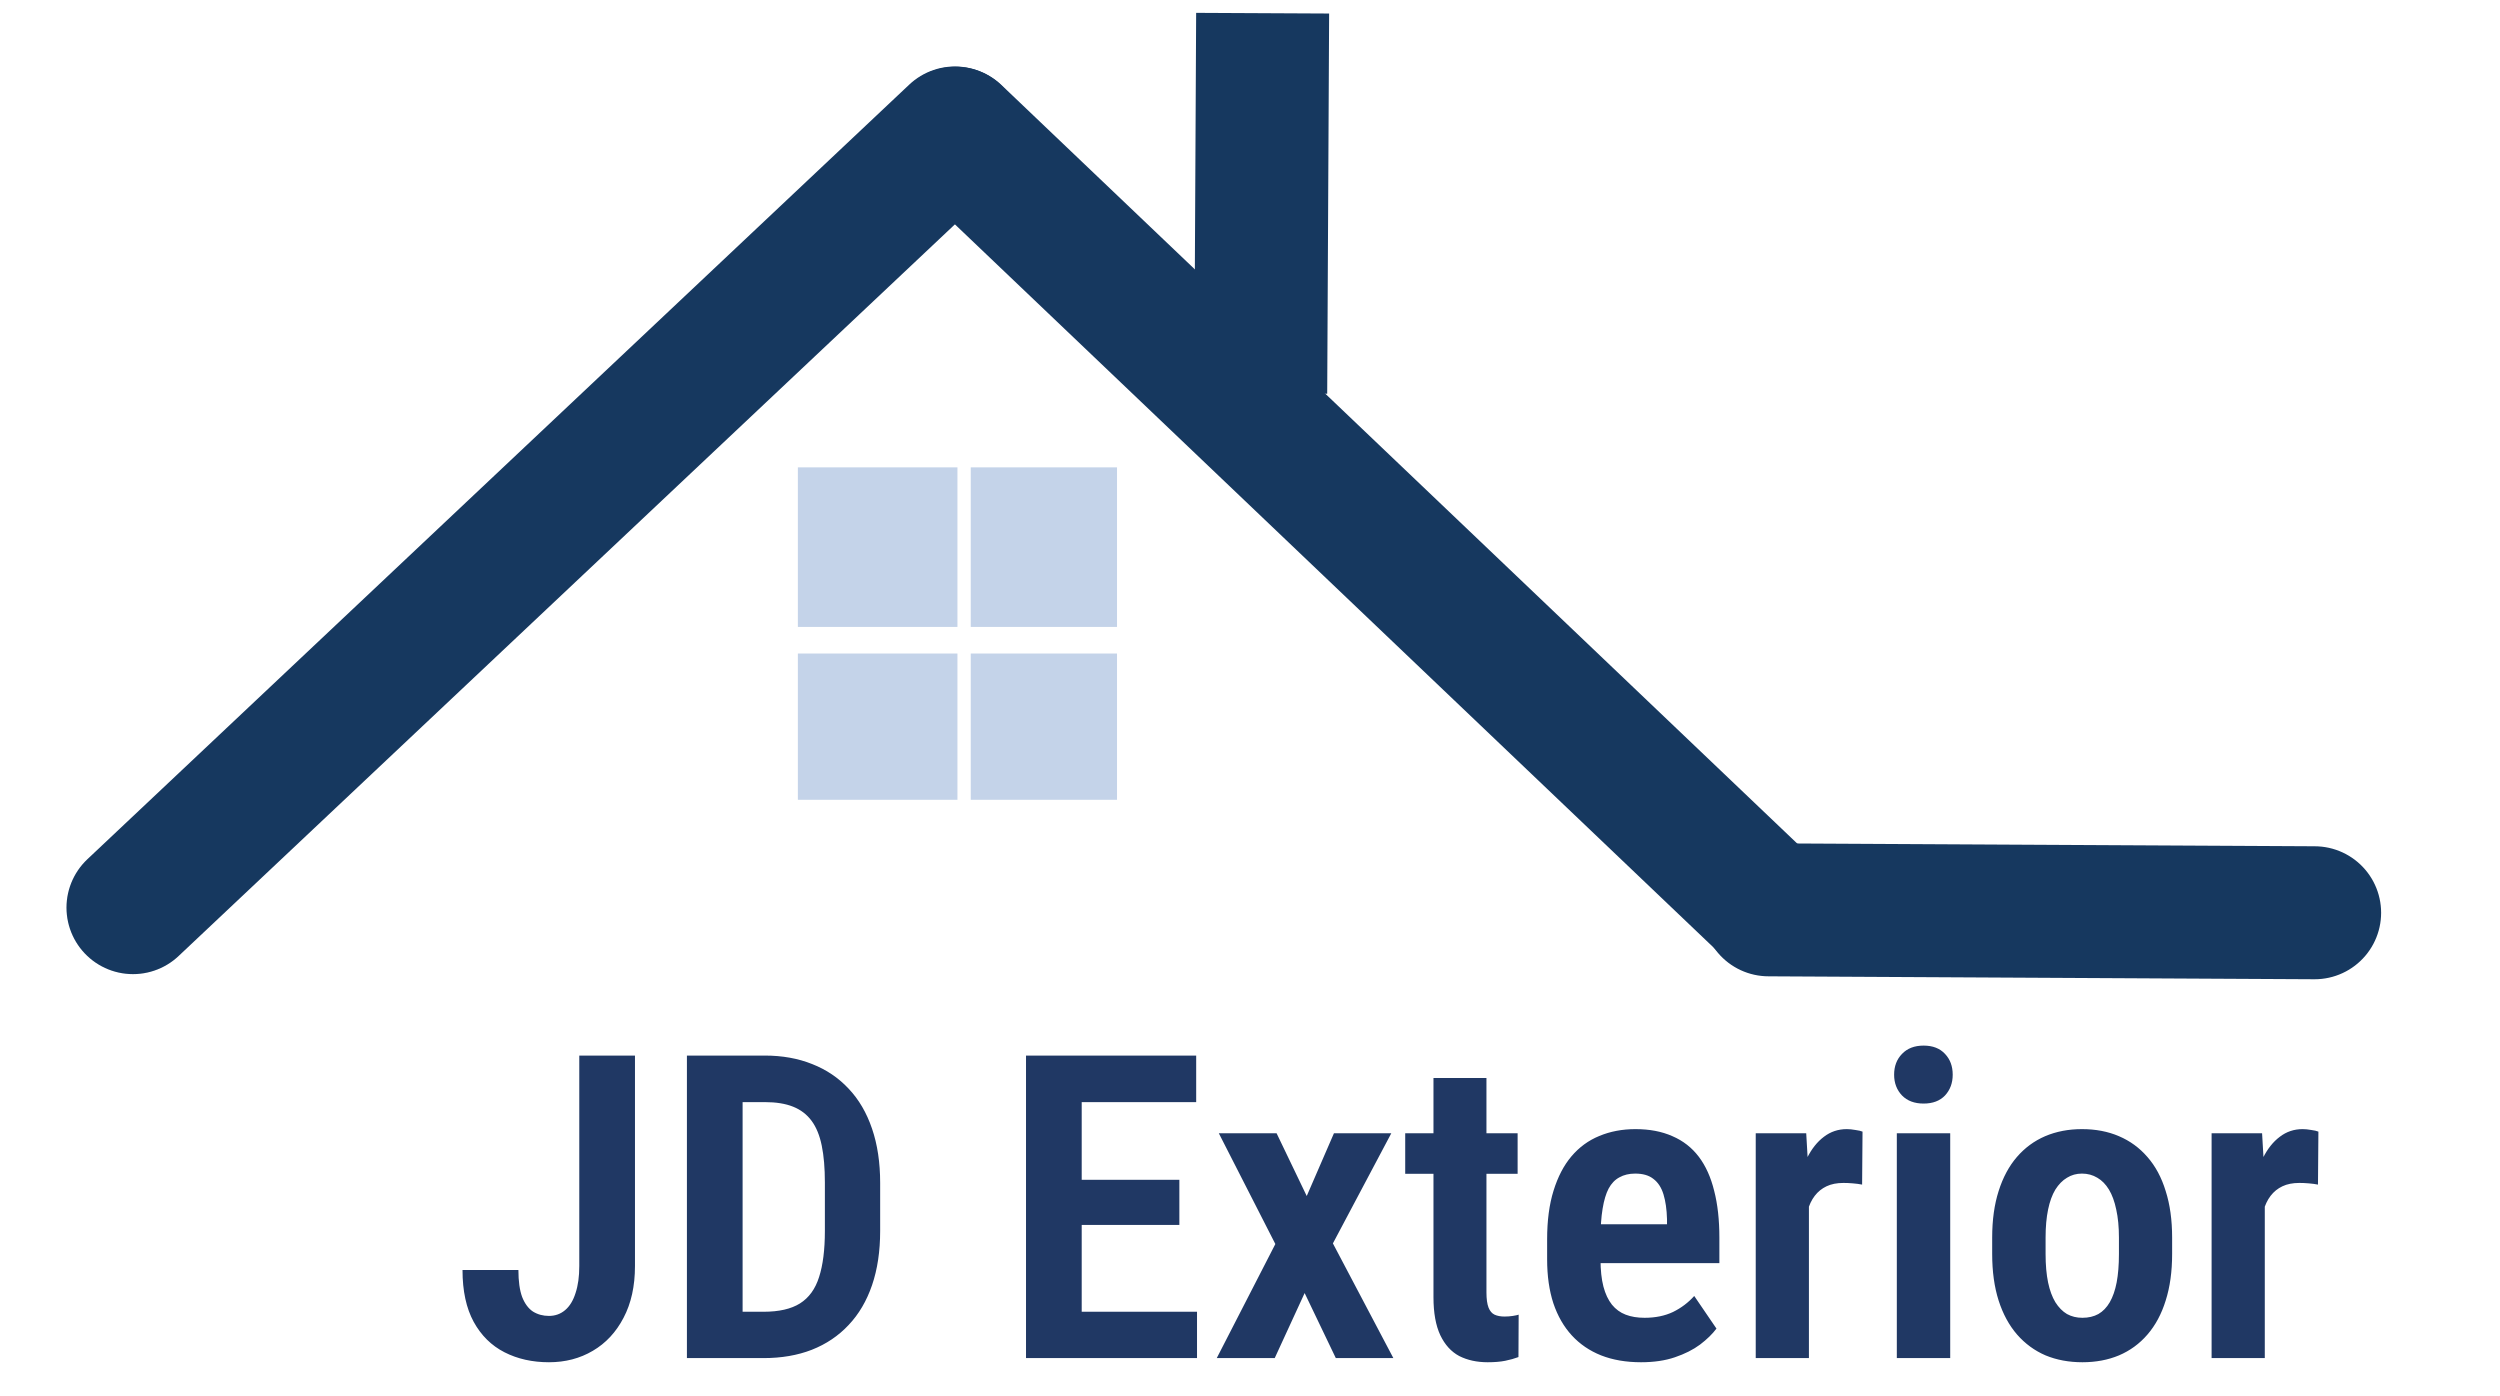 <svg width="188" height="105" viewBox="0 0 188 105" fill="none" xmlns="http://www.w3.org/2000/svg">
<g clip-path="url(#clip0_222_2)">
<g filter="url(#filter0_d_222_2)">
<path d="M71.808 6L10 64.254" stroke="#16385F" stroke-opacity="0.1" stroke-width="10" stroke-linecap="round"/>
<path d="M71.808 6L10 64.254" stroke="#16385F" stroke-width="10" stroke-linecap="round"/>
</g>
<g filter="url(#filter1_d_222_2)">
<path d="M71.868 6.02L132.382 63.702" stroke="#16385F" stroke-width="10" stroke-linecap="round"/>
</g>
<path d="M72 35.145H60V47.145H72V35.145Z" fill="#C4D3E9"/>
<path d="M84 35.145H73V47.145H84V35.145Z" fill="#C4D3E9"/>
<path d="M60 49.145H72V60.145H60V49.145Z" fill="#C4D3E9"/>
<path d="M84 49.145H73V60.145H84V49.145Z" fill="#C4D3E9"/>
<path d="M94.925 5.992L94.831 24.582" stroke="#16385F" stroke-width="10" stroke-linecap="square"/>
<g filter="url(#filter2_d_222_2)">
<path d="M43.562 91.207V75.379H47.75V91.207C47.75 92.717 47.464 94.014 46.891 95.098C46.328 96.181 45.557 97.009 44.578 97.582C43.609 98.155 42.511 98.441 41.281 98.441C40.031 98.441 38.917 98.191 37.938 97.691C36.958 97.191 36.188 96.431 35.625 95.41C35.062 94.379 34.781 93.077 34.781 91.504H38.984C38.984 92.348 39.078 93.025 39.266 93.535C39.464 94.035 39.734 94.4 40.078 94.629C40.432 94.848 40.833 94.957 41.281 94.957C41.75 94.957 42.156 94.811 42.5 94.519C42.844 94.228 43.104 93.801 43.281 93.238C43.469 92.676 43.562 91.999 43.562 91.207ZM57.422 98.129H53.438L53.469 94.644H57.422C58.578 94.644 59.49 94.436 60.156 94.019C60.833 93.592 61.312 92.931 61.594 92.035C61.885 91.139 62.031 89.983 62.031 88.566V84.926C62.031 83.842 61.953 82.921 61.797 82.16C61.641 81.389 61.386 80.764 61.031 80.285C60.677 79.806 60.214 79.452 59.641 79.223C59.068 78.993 58.359 78.879 57.516 78.879H53.359V75.379H57.516C58.828 75.379 60.016 75.592 61.078 76.019C62.141 76.436 63.052 77.051 63.812 77.863C64.583 78.676 65.172 79.681 65.578 80.879C65.984 82.066 66.188 83.426 66.188 84.957V88.566C66.188 90.098 65.984 91.457 65.578 92.644C65.172 93.832 64.583 94.832 63.812 95.644C63.052 96.457 62.13 97.077 61.047 97.504C59.974 97.921 58.766 98.129 57.422 98.129ZM55.844 75.379V98.129H51.656V75.379H55.844ZM90.016 94.644V98.129H80.141V94.644H90.016ZM81.344 75.379V98.129H77.156V75.379H81.344ZM88.688 84.723V88.113H80.141V84.723H88.688ZM89.953 75.379V78.879H80.141V75.379H89.953ZM96 81.223L98.266 85.941L100.312 81.223H104.625L100.234 89.504L104.781 98.129H100.453L98.109 93.238L95.859 98.129H91.5L95.906 89.551L91.656 81.223H96ZM114.125 81.223V84.269H105.672V81.223H114.125ZM107.797 77.066H111.781V93.191C111.781 93.681 111.833 94.061 111.938 94.332C112.042 94.592 112.193 94.769 112.391 94.863C112.599 94.957 112.849 95.004 113.141 95.004C113.359 95.004 113.568 94.988 113.766 94.957C113.964 94.926 114.109 94.894 114.203 94.863L114.188 98.051C113.885 98.165 113.552 98.259 113.188 98.332C112.823 98.405 112.385 98.441 111.875 98.441C111.062 98.441 110.349 98.285 109.734 97.973C109.13 97.65 108.656 97.129 108.312 96.41C107.969 95.681 107.797 94.728 107.797 93.551V77.066ZM123.406 98.441C122.281 98.441 121.281 98.269 120.406 97.926C119.542 97.582 118.807 97.082 118.203 96.426C117.599 95.769 117.135 94.962 116.812 94.004C116.5 93.046 116.344 91.947 116.344 90.707V89.191C116.344 87.785 116.505 86.566 116.828 85.535C117.151 84.493 117.599 83.634 118.172 82.957C118.755 82.269 119.453 81.759 120.266 81.426C121.089 81.082 121.995 80.91 122.984 80.91C124.047 80.91 124.974 81.087 125.766 81.441C126.568 81.785 127.229 82.301 127.75 82.988C128.271 83.676 128.656 84.53 128.906 85.551C129.167 86.561 129.297 87.733 129.297 89.066V90.988H118.141V88.066H125.359V87.676C125.339 86.947 125.25 86.327 125.094 85.816C124.938 85.306 124.688 84.921 124.344 84.66C124.01 84.389 123.552 84.254 122.969 84.254C122.51 84.254 122.115 84.348 121.781 84.535C121.448 84.712 121.177 84.993 120.969 85.379C120.771 85.754 120.62 86.259 120.516 86.894C120.411 87.519 120.359 88.285 120.359 89.191V90.707C120.359 91.509 120.432 92.191 120.578 92.754C120.724 93.306 120.938 93.759 121.219 94.113C121.5 94.457 121.844 94.707 122.25 94.863C122.656 95.019 123.13 95.098 123.672 95.098C124.484 95.098 125.198 94.952 125.812 94.66C126.427 94.358 126.958 93.957 127.406 93.457L129.078 95.91C128.776 96.316 128.365 96.717 127.844 97.113C127.323 97.499 126.693 97.816 125.953 98.066C125.224 98.316 124.375 98.441 123.406 98.441ZM136.031 84.738V98.129H132.031V81.223H135.828L136.031 84.738ZM140.062 81.098L140.031 85.082C139.823 85.04 139.589 85.009 139.328 84.988C139.078 84.967 138.844 84.957 138.625 84.957C138.135 84.957 137.714 85.04 137.359 85.207C137.005 85.374 136.708 85.613 136.469 85.926C136.229 86.238 136.047 86.624 135.922 87.082C135.797 87.53 135.719 88.04 135.688 88.613L134.875 88.473C134.875 87.389 134.958 86.389 135.125 85.473C135.302 84.556 135.557 83.759 135.891 83.082C136.234 82.394 136.656 81.863 137.156 81.488C137.656 81.103 138.229 80.91 138.875 80.91C139.073 80.91 139.286 80.931 139.516 80.973C139.755 81.004 139.938 81.046 140.062 81.098ZM146.656 81.223V98.129H142.641V81.223H146.656ZM142.438 76.816C142.438 76.181 142.635 75.66 143.031 75.254C143.427 74.837 143.969 74.629 144.656 74.629C145.344 74.629 145.88 74.837 146.266 75.254C146.651 75.66 146.844 76.181 146.844 76.816C146.844 77.441 146.651 77.962 146.266 78.379C145.88 78.785 145.344 78.988 144.656 78.988C143.969 78.988 143.427 78.785 143.031 78.379C142.635 77.962 142.438 77.441 142.438 76.816ZM149.812 90.301V89.066C149.812 87.743 149.974 86.577 150.297 85.566C150.62 84.546 151.078 83.691 151.672 83.004C152.266 82.316 152.974 81.796 153.797 81.441C154.63 81.087 155.552 80.91 156.562 80.91C157.594 80.91 158.521 81.087 159.344 81.441C160.177 81.796 160.891 82.316 161.484 83.004C162.089 83.691 162.547 84.546 162.859 85.566C163.182 86.577 163.344 87.743 163.344 89.066V90.301C163.344 91.624 163.182 92.79 162.859 93.801C162.547 94.811 162.089 95.665 161.484 96.363C160.891 97.051 160.177 97.572 159.344 97.926C158.521 98.269 157.604 98.441 156.594 98.441C155.583 98.441 154.661 98.269 153.828 97.926C153.005 97.572 152.292 97.051 151.688 96.363C151.083 95.665 150.62 94.811 150.297 93.801C149.974 92.79 149.812 91.624 149.812 90.301ZM153.828 89.066V90.301C153.828 91.124 153.891 91.837 154.016 92.441C154.141 93.035 154.323 93.53 154.562 93.926C154.812 94.322 155.104 94.618 155.438 94.816C155.781 95.004 156.167 95.098 156.594 95.098C157.052 95.098 157.453 95.004 157.797 94.816C158.141 94.618 158.427 94.322 158.656 93.926C158.885 93.53 159.057 93.035 159.172 92.441C159.286 91.837 159.344 91.124 159.344 90.301V89.066C159.344 88.264 159.276 87.561 159.141 86.957C159.016 86.353 158.833 85.853 158.594 85.457C158.354 85.061 158.062 84.764 157.719 84.566C157.375 84.358 156.99 84.254 156.562 84.254C156.146 84.254 155.771 84.358 155.438 84.566C155.104 84.764 154.812 85.061 154.562 85.457C154.323 85.853 154.141 86.353 154.016 86.957C153.891 87.561 153.828 88.264 153.828 89.066ZM170.312 84.738V98.129H166.312V81.223H170.109L170.312 84.738ZM174.344 81.098L174.312 85.082C174.104 85.04 173.87 85.009 173.609 84.988C173.359 84.967 173.125 84.957 172.906 84.957C172.417 84.957 171.995 85.04 171.641 85.207C171.286 85.374 170.99 85.613 170.75 85.926C170.51 86.238 170.328 86.624 170.203 87.082C170.078 87.53 170 88.04 169.969 88.613L169.156 88.473C169.156 87.389 169.24 86.389 169.406 85.473C169.583 84.556 169.839 83.759 170.172 83.082C170.516 82.394 170.938 81.863 171.438 81.488C171.938 81.103 172.51 80.91 173.156 80.91C173.354 80.91 173.568 80.931 173.797 80.973C174.036 81.004 174.219 81.046 174.344 81.098Z" fill="#203864"/>
</g>
<g filter="url(#filter3_d_222_2)">
<path d="M172.305 102.012L35 102.312" stroke="#16385F" stroke-opacity="0.1" stroke-width="2" stroke-linecap="square"/>
<path d="M172.305 102.012L35 102.312" stroke="#16385F" stroke-width="2" stroke-linecap="square"/>
</g>
<g filter="url(#filter4_d_222_2)">
<path d="M133 64.419L174.06 64.64" stroke="#16385F" stroke-width="10" stroke-linecap="round"/>
</g>
</g>
<defs>
<filter id="filter0_d_222_2" x="1" y="1" width="79.808" height="76.254" filterUnits="userSpaceOnUse" color-interpolation-filters="sRGB">
<feFlood flood-opacity="0" result="BackgroundImageFix"/>
<feColorMatrix in="SourceAlpha" type="matrix" values="0 0 0 0 0 0 0 0 0 0 0 0 0 0 0 0 0 0 127 0" result="hardAlpha"/>
<feOffset dy="4"/>
<feGaussianBlur stdDeviation="2"/>
<feComposite in2="hardAlpha" operator="out"/>
<feColorMatrix type="matrix" values="0 0 0 0 0 0 0 0 0 0 0 0 0 0 0 0 0 0 0.25 0"/>
<feBlend mode="normal" in2="BackgroundImageFix" result="effect1_dropShadow_222_2"/>
<feBlend mode="normal" in="SourceGraphic" in2="effect1_dropShadow_222_2" result="shape"/>
</filter>
<filter id="filter1_d_222_2" x="62.868" y="1.02" width="78.514" height="75.683" filterUnits="userSpaceOnUse" color-interpolation-filters="sRGB">
<feFlood flood-opacity="0" result="BackgroundImageFix"/>
<feColorMatrix in="SourceAlpha" type="matrix" values="0 0 0 0 0 0 0 0 0 0 0 0 0 0 0 0 0 0 127 0" result="hardAlpha"/>
<feOffset dy="4"/>
<feGaussianBlur stdDeviation="2"/>
<feComposite in2="hardAlpha" operator="out"/>
<feColorMatrix type="matrix" values="0 0 0 0 0 0 0 0 0 0 0 0 0 0 0 0 0 0 0.25 0"/>
<feBlend mode="normal" in2="BackgroundImageFix" result="effect1_dropShadow_222_2"/>
<feBlend mode="normal" in="SourceGraphic" in2="effect1_dropShadow_222_2" result="shape"/>
</filter>
<filter id="filter2_d_222_2" x="30.781" y="74.629" width="147.563" height="31.812" filterUnits="userSpaceOnUse" color-interpolation-filters="sRGB">
<feFlood flood-opacity="0" result="BackgroundImageFix"/>
<feColorMatrix in="SourceAlpha" type="matrix" values="0 0 0 0 0 0 0 0 0 0 0 0 0 0 0 0 0 0 127 0" result="hardAlpha"/>
<feOffset dy="4"/>
<feGaussianBlur stdDeviation="2"/>
<feComposite in2="hardAlpha" operator="out"/>
<feColorMatrix type="matrix" values="0 0 0 0 0 0 0 0 0 0 0 0 0 0 0 0 0 0 0.25 0"/>
<feBlend mode="normal" in2="BackgroundImageFix" result="effect1_dropShadow_222_2"/>
<feBlend mode="normal" in="SourceGraphic" in2="effect1_dropShadow_222_2" result="shape"/>
</filter>
<filter id="filter3_d_222_2" x="29.998" y="101.01" width="147.309" height="10.305" filterUnits="userSpaceOnUse" color-interpolation-filters="sRGB">
<feFlood flood-opacity="0" result="BackgroundImageFix"/>
<feColorMatrix in="SourceAlpha" type="matrix" values="0 0 0 0 0 0 0 0 0 0 0 0 0 0 0 0 0 0 127 0" result="hardAlpha"/>
<feOffset dy="4"/>
<feGaussianBlur stdDeviation="2"/>
<feComposite in2="hardAlpha" operator="out"/>
<feColorMatrix type="matrix" values="0 0 0 0 0 0 0 0 0 0 0 0 0 0 0 0 0 0 0.25 0"/>
<feBlend mode="normal" in2="BackgroundImageFix" result="effect1_dropShadow_222_2"/>
<feBlend mode="normal" in="SourceGraphic" in2="effect1_dropShadow_222_2" result="shape"/>
</filter>
<filter id="filter4_d_222_2" x="124" y="59.419" width="59.06" height="18.222" filterUnits="userSpaceOnUse" color-interpolation-filters="sRGB">
<feFlood flood-opacity="0" result="BackgroundImageFix"/>
<feColorMatrix in="SourceAlpha" type="matrix" values="0 0 0 0 0 0 0 0 0 0 0 0 0 0 0 0 0 0 127 0" result="hardAlpha"/>
<feOffset dy="4"/>
<feGaussianBlur stdDeviation="2"/>
<feComposite in2="hardAlpha" operator="out"/>
<feColorMatrix type="matrix" values="0 0 0 0 0 0 0 0 0 0 0 0 0 0 0 0 0 0 0.25 0"/>
<feBlend mode="normal" in2="BackgroundImageFix" result="effect1_dropShadow_222_2"/>
<feBlend mode="normal" in="SourceGraphic" in2="effect1_dropShadow_222_2" result="shape"/>
</filter>
<clipPath id="clip0_222_2">
<rect width="188" height="105" fill="white"/>
</clipPath>
</defs>
</svg>
